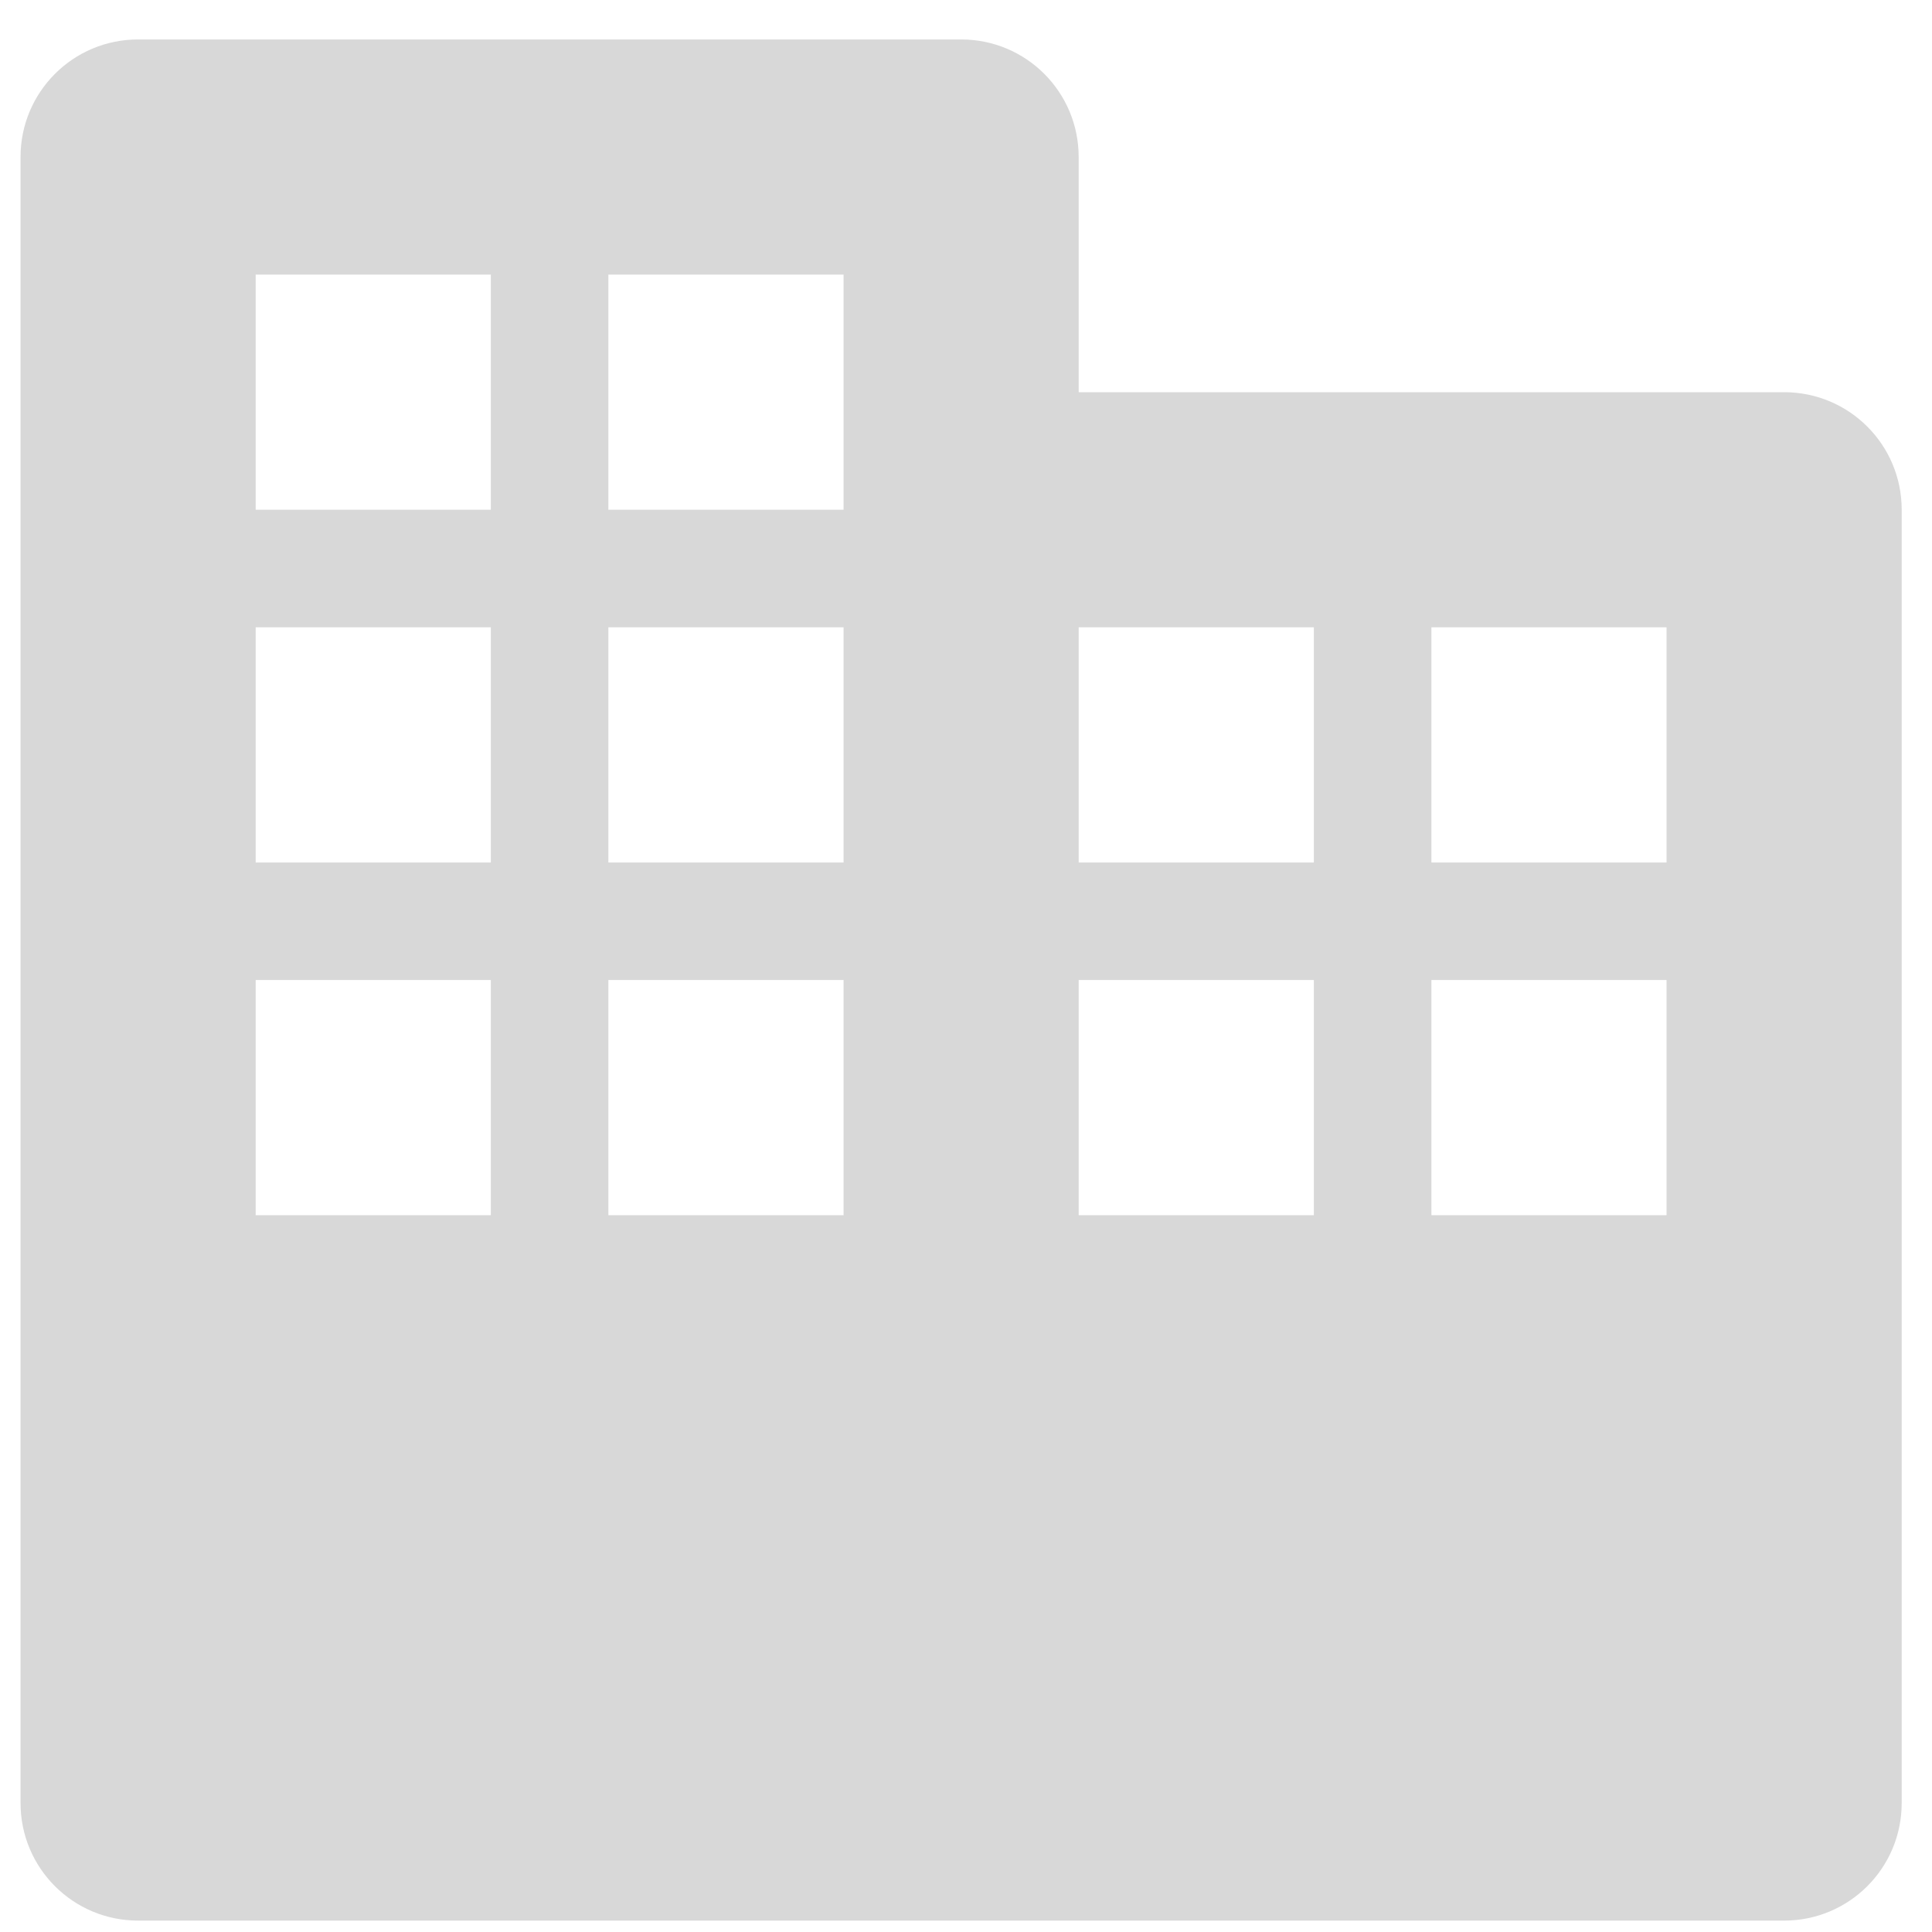 <?xml version="1.0" encoding="UTF-8" standalone="no"?>
<svg width="38px" height="38px" viewBox="0 0 38 38" version="1.1" xmlns="http://www.w3.org/2000/svg" xmlns:xlink="http://www.w3.org/1999/xlink" xmlns:sketch="http://www.bohemiancoding.com/sketch/ns">
    <!-- Generator: Sketch Beta 3.1 (8715) - http://www.bohemiancoding.com/sketch -->
    <title>Imported Layers</title>
    <desc>Created with Sketch Beta.</desc>
    <defs></defs>
    <g id="1%Cub-|-Business" stroke="none" stroke-width="1" fill="none" fill-rule="evenodd" sketch:type="MSPage">
        <g id="Desktop" sketch:type="MSArtboardGroup" transform="translate(-444, -499)" fill="#D8D8D8">
            <g id="Zo-werkt-het" sketch:type="MSLayerGroup" transform="translate(138, 483)">
                <g id="Nav" transform="translate(262, 0)" sketch:type="MSShapeGroup">
                    <g id="Group" transform="translate(22, 14)">
                        <g id="Tools-+-Imported-Layers" transform="translate(0.404, 2.776)">
                            <path d="M56.688,6.938 L42.812,6.938 L42.812,2.312 C42.812,1.034 41.779,0 40.5,0 L24.312,0 C23.034,0 22,1.034 22,2.312 L22,34.688 C22,35.966 23.034,37 24.312,37 L56.688,37 C57.966,37 59,35.966 59,34.688 L59,9.25 C59,7.971 57.966,6.938 56.688,6.938 L56.688,6.938 Z M26.625,18.5 L31.25,18.5 L31.25,23.125 L26.625,23.125 L26.625,18.5 Z M26.625,11.562 L31.25,11.562 L31.25,16.188 L26.625,16.188 L26.625,11.562 Z M26.625,4.625 L31.25,4.625 L31.25,9.25 L26.625,9.25 L26.625,4.625 Z M33.562,18.5 L38.188,18.5 L38.188,23.125 L33.562,23.125 L33.562,18.5 Z M33.562,11.562 L38.188,11.562 L38.188,16.188 L33.562,16.188 L33.562,11.562 Z M33.562,4.625 L38.188,4.625 L38.188,9.25 L33.562,9.25 L33.562,4.625 Z M42.812,18.5 L47.438,18.5 L47.438,23.125 L42.812,23.125 L42.812,18.5 Z M42.812,11.562 L47.438,11.562 L47.438,16.188 L42.812,16.188 L42.812,11.562 Z M49.75,18.5 L54.375,18.5 L54.375,23.125 L49.75,23.125 L49.75,18.5 Z M49.75,11.562 L54.375,11.562 L54.375,16.188 L49.75,16.188 L49.75,11.562 Z" id="Imported-Layers"></path>
                        </g>
                    </g>
                </g>
            </g>
        </g>
    </g>
</svg>